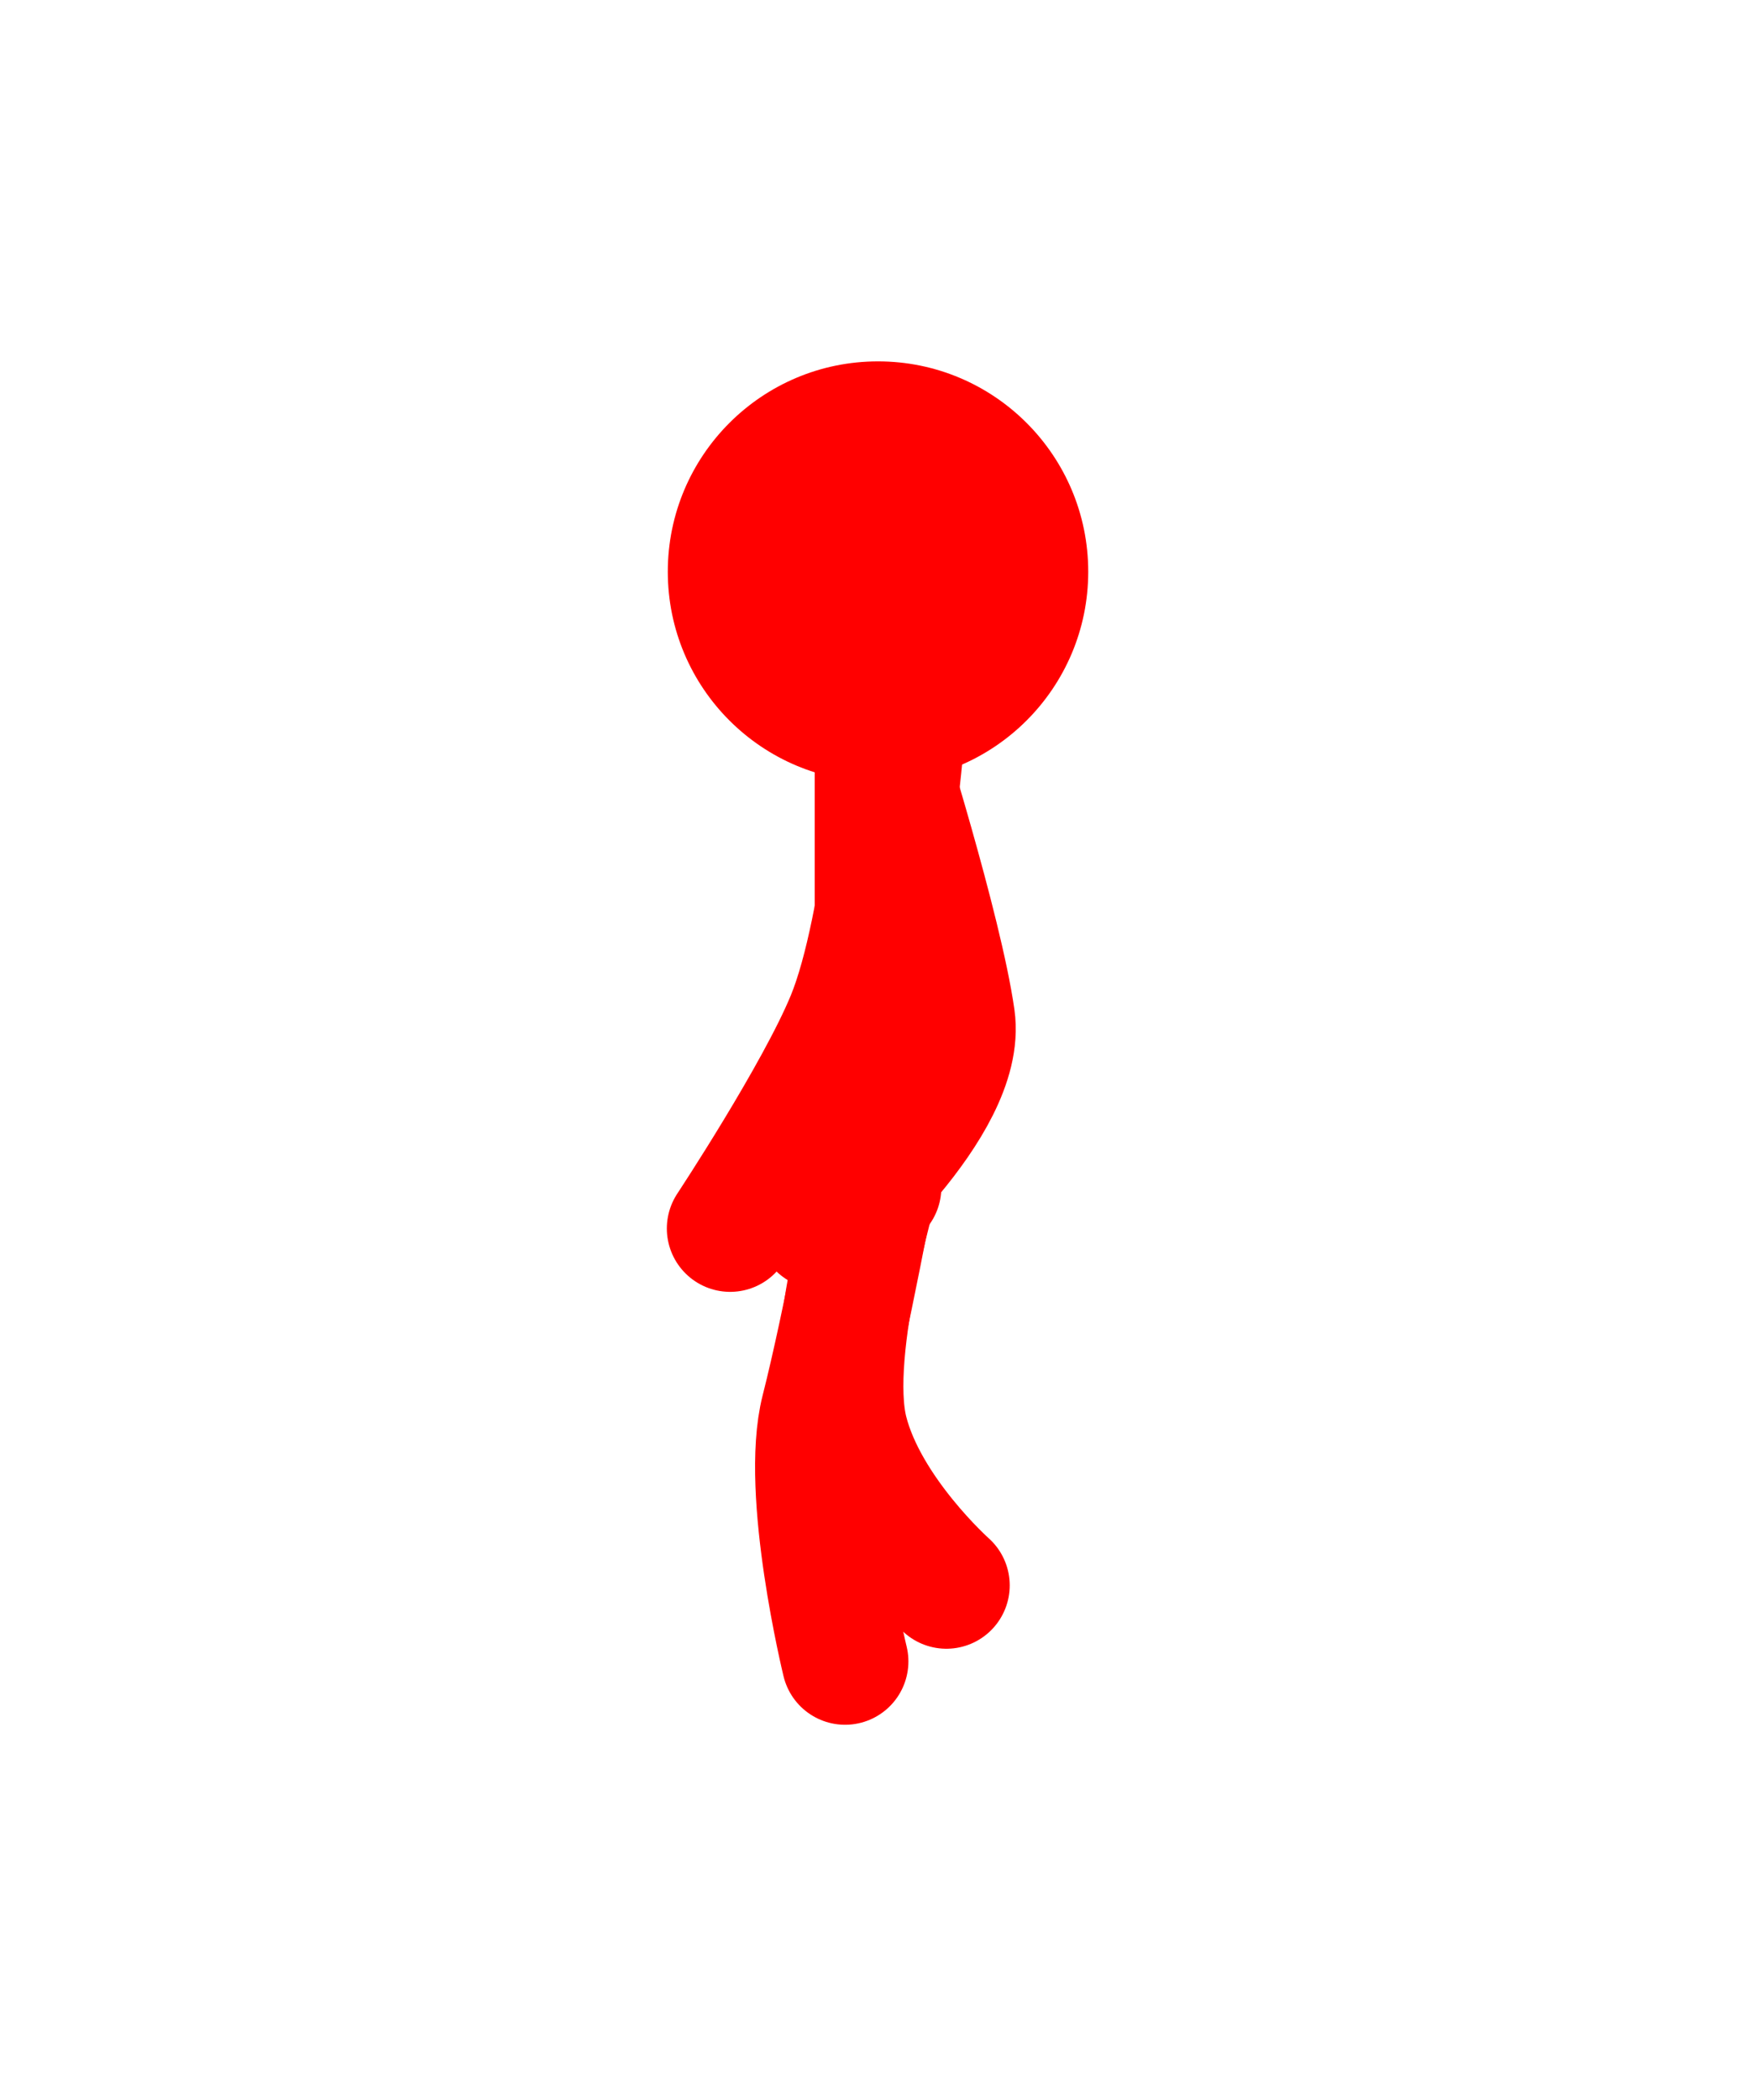 <svg version="1.1" xmlns="http://www.w3.org/2000/svg" xmlns:xlink="http://www.w3.org/1999/xlink" width="69.333" height="82.853" viewBox="0,0,69.333,82.853"><g transform="translate(-205.333,-138.573)"><g data-paper-data="{&quot;isPaintingLayer&quot;:true}" fill-rule="nonzero" stroke-linejoin="miter" stroke-miterlimit="10" stroke-dasharray="" stroke-dashoffset="0" style="mix-blend-mode: normal"><path d="M240,185.433v-24.2" data-paper-data="{&quot;index&quot;:null}" fill="none" stroke="#ff0000" stroke-width="5" stroke-linecap="round"/><path d="M242.7,201.133c0,0 -3.191,-2.836 -4.008,-6.04c-0.848,-3.324 1.408,-10.56 1.408,-10.56" data-paper-data="{&quot;index&quot;:null}" fill="none" stroke="#ff0000" stroke-width="5" stroke-linecap="round"/><path d="M238.7,204.133c0,0 -1.639,-6.718 -0.829,-9.896c0.854,-3.346 2.029,-9.704 2.029,-9.704" data-paper-data="{&quot;index&quot;:null}" fill="none" stroke="#ff0000" stroke-width="5" stroke-linecap="round"/><path d="M240.031,167.717c0,0 2.381,7.548 2.879,11.042c0.478,3.357 -5.181,8.188 -5.181,8.188" data-paper-data="{&quot;index&quot;:null}" fill="none" stroke="#ff0000" stroke-width="5" stroke-linecap="round"/><path d="M240.98,166.816c0,0 -0.594,8.298 -2.109,11.982c-1.224,2.977 -4.709,8.252 -4.709,8.252" data-paper-data="{&quot;index&quot;:null}" fill="none" stroke="#ff0000" stroke-width="5" stroke-linecap="round"/><path d="M240,169.433c-4.584,0 -8.3,-3.716 -8.3,-8.3c0,-4.584 3.716,-8.3 8.3,-8.3c4.584,0 8.3,3.716 8.3,8.3c0,4.584 -3.716,8.3 -8.3,8.3z" data-paper-data="{&quot;index&quot;:null}" fill="#ff0000" stroke="none" stroke-width="0" stroke-linecap="butt"/><path d="M205.333,221.427v-82.853h69.333v82.853z" data-paper-data="{&quot;index&quot;:null}" fill="none" stroke="none" stroke-width="0" stroke-linecap="butt"/></g></g></svg>